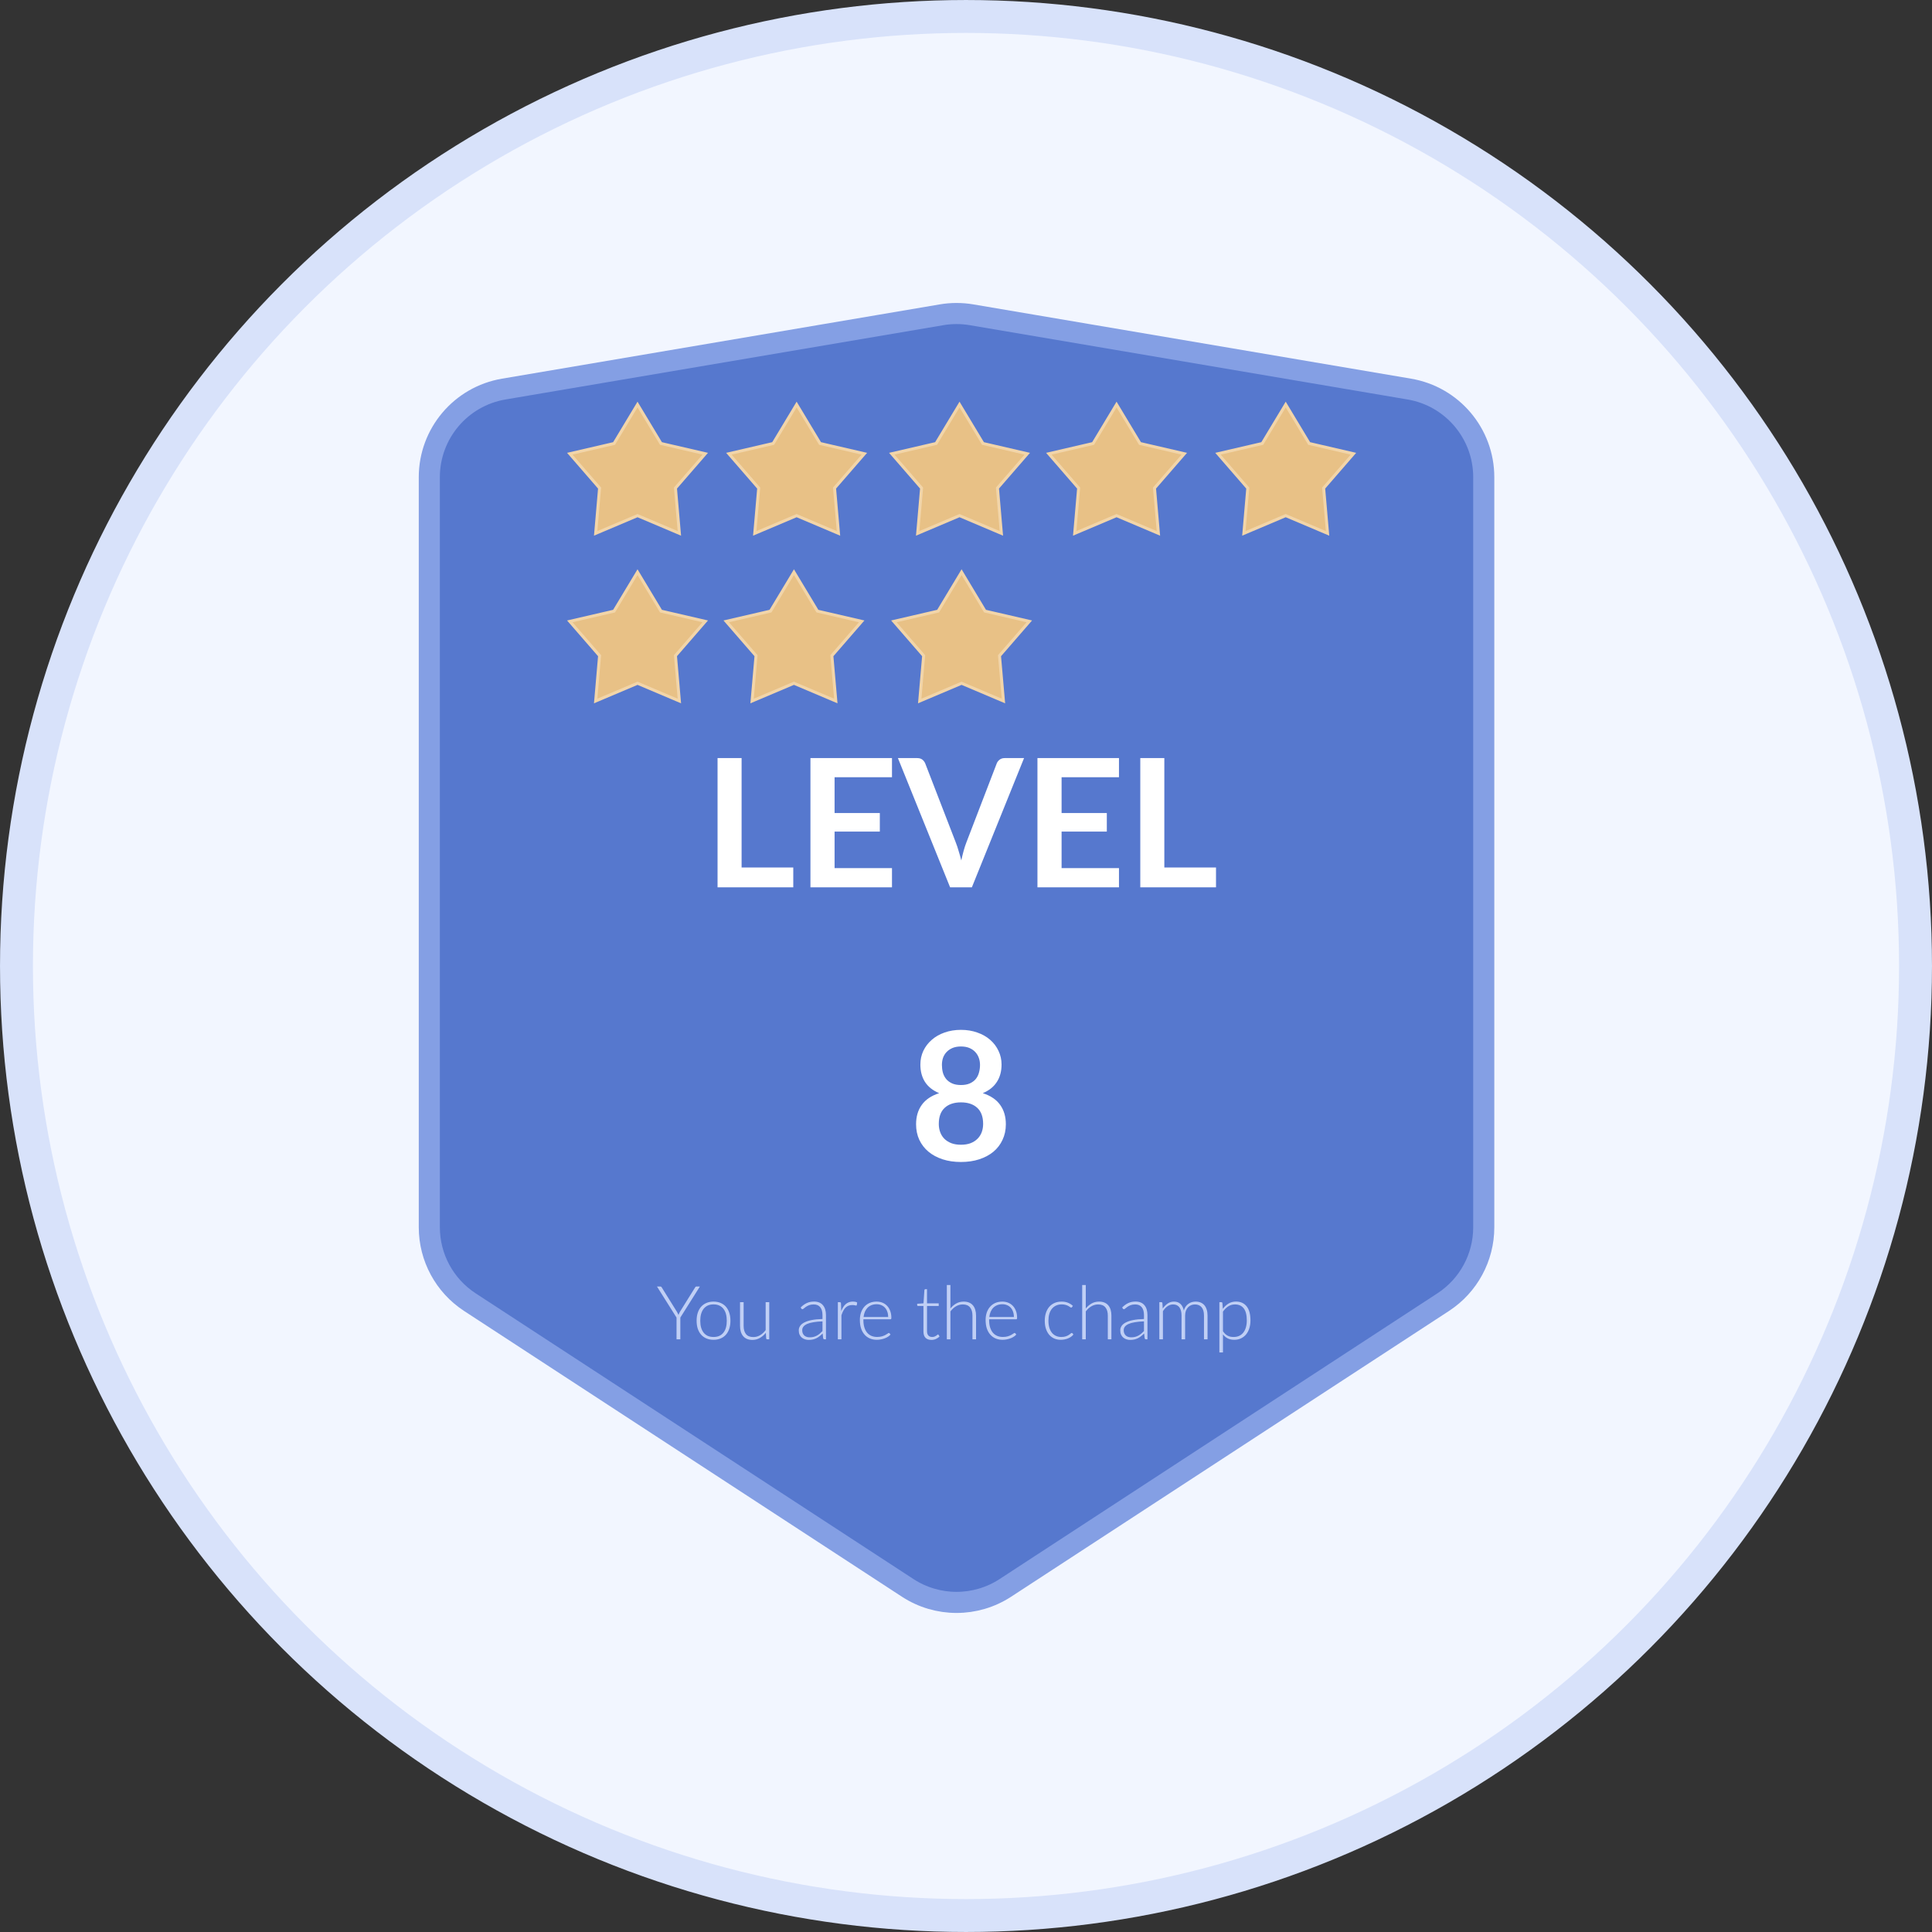 <svg width="99" height="99" viewBox="0 0 99 99" fill="none" xmlns="http://www.w3.org/2000/svg">
<rect x="0" y="0" width="99" height="99" fill="#333333" stroke="none"/>
<circle cx="49.5" cy="49.5" r="48.656" fill="#F2F6FF" stroke="#D8E2FA" stroke-width="1.687"/>
<path d="M72.216 19.937L49.782 16.13C49.274 16.044 48.756 16.044 48.249 16.13L25.814 19.937C23.611 20.311 21.999 22.219 21.999 24.453V62.888C21.999 64.435 22.78 65.878 24.076 66.724L46.511 81.366C48.033 82.359 49.997 82.359 51.519 81.366L73.954 66.724C75.25 65.878 76.031 64.435 76.031 62.888V24.453C76.031 22.219 74.419 20.311 72.216 19.937Z" fill="#5678CE" stroke="#849FE4" stroke-width="1.081"/>
<path d="M32.668 20.729L33.853 22.697L33.87 22.725L33.901 22.732L36.139 23.25L34.633 24.986L34.612 25.01L34.615 25.042L34.813 27.331L32.698 26.435L32.668 26.422L32.639 26.435L30.523 27.331L30.721 25.042L30.724 25.01L30.703 24.986L29.197 23.25L31.436 22.732L31.467 22.725L31.483 22.697L32.668 20.729Z" fill="#E8C186" stroke="#F2D5A9" stroke-width="0.152"/>
<path d="M32.668 29.318L33.853 31.287L33.87 31.314L33.901 31.322L36.139 31.84L34.633 33.575L34.612 33.6L34.615 33.632L34.813 35.921L32.698 35.025L32.668 35.012L32.639 35.025L30.523 35.921L30.721 33.632L30.724 33.6L30.703 33.575L29.197 31.84L31.436 31.322L31.467 31.314L31.483 31.287L32.668 29.318Z" fill="#E8C186" stroke="#F2D5A9" stroke-width="0.152"/>
<path d="M40.684 29.318L41.869 31.287L41.885 31.314L41.916 31.322L44.155 31.84L42.649 33.575L42.628 33.6L42.63 33.632L42.829 35.921L40.713 35.025L40.684 35.012L40.654 35.025L38.538 35.921L38.737 33.632L38.74 33.6L38.719 33.575L37.213 31.84L39.451 31.322L39.482 31.314L39.499 31.287L40.684 29.318Z" fill="#E8C186" stroke="#F2D5A9" stroke-width="0.152"/>
<path d="M49.274 29.318L50.458 31.287L50.475 31.314L50.506 31.322L52.745 31.84L51.239 33.575L51.218 33.6L51.22 33.632L51.419 35.921L49.303 35.025L49.274 35.012L49.244 35.025L47.128 35.921L47.327 33.632L47.33 33.6L47.309 33.575L45.803 31.84L48.041 31.322L48.072 31.314L48.089 31.287L49.274 29.318Z" fill="#E8C186" stroke="#F2D5A9" stroke-width="0.152"/>
<path d="M40.821 20.729L42.005 22.697L42.022 22.725L42.053 22.732L44.292 23.25L42.785 24.986L42.764 25.01L42.767 25.042L42.966 27.331L40.85 26.435L40.821 26.422L40.791 26.435L38.675 27.331L38.874 25.042L38.877 25.01L38.856 24.986L37.349 23.25L39.588 22.732L39.619 22.725L39.636 22.697L40.821 20.729Z" fill="#E8C186" stroke="#F2D5A9" stroke-width="0.152"/>
<path d="M49.168 20.729L50.353 22.697L50.37 22.725L50.401 22.732L52.639 23.25L51.133 24.986L51.112 25.01L51.115 25.042L51.313 27.331L49.198 26.435L49.168 26.422L49.139 26.435L47.023 27.331L47.221 25.042L47.224 25.01L47.203 24.986L45.697 23.25L47.935 22.732L47.967 22.725L47.983 22.697L49.168 20.729Z" fill="#E8C186" stroke="#F2D5A9" stroke-width="0.152"/>
<path d="M57.215 20.729L58.4 22.697L58.416 22.725L58.448 22.732L60.686 23.25L59.18 24.986L59.159 25.01L59.162 25.042L59.36 27.331L57.245 26.435L57.215 26.422L57.185 26.435L55.07 27.331L55.268 25.042L55.271 25.01L55.25 24.986L53.744 23.25L55.982 22.732L56.014 22.725L56.03 22.697L57.215 20.729Z" fill="#E8C186" stroke="#F2D5A9" stroke-width="0.152"/>
<path d="M65.883 20.729L67.068 22.697L67.084 22.725L67.116 22.732L69.354 23.25L67.848 24.986L67.827 25.01L67.83 25.042L68.028 27.331L65.913 26.435L65.883 26.422L65.853 26.435L63.738 27.331L63.936 25.042L63.939 25.01L63.918 24.986L62.412 23.25L64.65 22.732L64.682 22.725L64.698 22.697L65.883 20.729Z" fill="#E8C186" stroke="#F2D5A9" stroke-width="0.152"/>
<path d="M34.862 67.515V68.629H34.667V67.515L33.665 65.924H33.837C33.855 65.924 33.87 65.929 33.881 65.938C33.893 65.945 33.902 65.957 33.91 65.972L34.684 67.215C34.7 67.244 34.716 67.273 34.73 67.301C34.744 67.327 34.756 67.354 34.766 67.381C34.776 67.354 34.788 67.327 34.8 67.301C34.813 67.273 34.828 67.244 34.844 67.215L35.618 65.972C35.625 65.958 35.634 65.947 35.645 65.938C35.658 65.929 35.673 65.924 35.691 65.924H35.863L34.862 67.515ZM36.564 66.697C36.7 66.697 36.822 66.72 36.929 66.767C37.037 66.813 37.128 66.879 37.202 66.964C37.276 67.05 37.332 67.153 37.37 67.274C37.41 67.394 37.429 67.528 37.429 67.677C37.429 67.826 37.41 67.961 37.37 68.081C37.332 68.2 37.276 68.303 37.202 68.388C37.128 68.474 37.037 68.539 36.929 68.585C36.822 68.631 36.7 68.654 36.564 68.654C36.427 68.654 36.305 68.631 36.197 68.585C36.09 68.539 35.999 68.474 35.923 68.388C35.849 68.303 35.793 68.2 35.753 68.081C35.715 67.961 35.696 67.826 35.696 67.677C35.696 67.528 35.715 67.394 35.753 67.274C35.793 67.153 35.849 67.05 35.923 66.964C35.999 66.879 36.09 66.813 36.197 66.767C36.305 66.72 36.427 66.697 36.564 66.697ZM36.564 68.51C36.677 68.51 36.776 68.491 36.86 68.453C36.945 68.414 37.016 68.358 37.072 68.285C37.13 68.212 37.172 68.125 37.2 68.023C37.228 67.92 37.242 67.805 37.242 67.677C37.242 67.551 37.228 67.436 37.2 67.333C37.172 67.23 37.13 67.142 37.072 67.069C37.016 66.996 36.945 66.939 36.86 66.899C36.776 66.86 36.677 66.84 36.564 66.84C36.45 66.84 36.351 66.86 36.266 66.899C36.181 66.939 36.111 66.996 36.053 67.069C35.997 67.142 35.955 67.23 35.925 67.333C35.897 67.436 35.883 67.551 35.883 67.677C35.883 67.805 35.897 67.92 35.925 68.023C35.955 68.125 35.997 68.212 36.053 68.285C36.111 68.358 36.181 68.414 36.266 68.453C36.351 68.491 36.45 68.51 36.564 68.51ZM39.418 66.727V68.629H39.316C39.285 68.629 39.266 68.612 39.261 68.579L39.244 68.296C39.156 68.406 39.054 68.494 38.938 68.56C38.823 68.626 38.695 68.66 38.554 68.66C38.448 68.66 38.356 68.643 38.277 68.61C38.198 68.577 38.132 68.529 38.08 68.467C38.028 68.404 37.988 68.329 37.961 68.241C37.935 68.153 37.921 68.054 37.921 67.943V66.727H38.105V67.943C38.105 68.121 38.145 68.261 38.227 68.363C38.309 68.464 38.433 68.514 38.6 68.514C38.723 68.514 38.839 68.483 38.946 68.421C39.054 68.357 39.15 68.269 39.234 68.157V66.727H39.418ZM42.146 67.71C41.965 67.716 41.809 67.731 41.678 67.754C41.548 67.775 41.441 67.805 41.355 67.844C41.271 67.882 41.209 67.928 41.168 67.981C41.127 68.033 41.107 68.093 41.107 68.161C41.107 68.225 41.117 68.28 41.137 68.327C41.159 68.373 41.187 68.411 41.221 68.442C41.257 68.471 41.298 68.493 41.344 68.507C41.389 68.521 41.437 68.528 41.487 68.528C41.561 68.528 41.628 68.52 41.69 68.505C41.752 68.488 41.809 68.466 41.862 68.438C41.915 68.409 41.965 68.374 42.011 68.335C42.057 68.295 42.102 68.252 42.146 68.207V67.71ZM41.028 66.997C41.128 66.897 41.232 66.822 41.342 66.771C41.451 66.72 41.575 66.695 41.714 66.695C41.816 66.695 41.906 66.711 41.982 66.744C42.059 66.776 42.121 66.823 42.171 66.884C42.222 66.944 42.26 67.017 42.286 67.104C42.311 67.189 42.324 67.285 42.324 67.391V68.629H42.252C42.213 68.629 42.19 68.611 42.181 68.576L42.154 68.331C42.102 68.382 42.05 68.428 41.997 68.469C41.946 68.509 41.893 68.544 41.837 68.572C41.781 68.6 41.72 68.621 41.655 68.637C41.59 68.652 41.519 68.66 41.441 68.66C41.376 68.66 41.313 68.65 41.252 68.631C41.191 68.612 41.136 68.582 41.087 68.543C41.04 68.504 41.002 68.453 40.973 68.392C40.945 68.33 40.931 68.255 40.931 68.168C40.931 68.088 40.954 68.014 41 67.945C41.045 67.876 41.117 67.816 41.216 67.765C41.314 67.714 41.439 67.673 41.592 67.643C41.746 67.612 41.931 67.594 42.146 67.589V67.391C42.146 67.215 42.108 67.08 42.032 66.985C41.956 66.89 41.844 66.842 41.695 66.842C41.604 66.842 41.525 66.855 41.46 66.88C41.397 66.906 41.342 66.934 41.298 66.964C41.253 66.995 41.217 67.023 41.189 67.048C41.161 67.074 41.137 67.087 41.118 67.087C41.104 67.087 41.093 67.083 41.084 67.077C41.075 67.071 41.067 67.062 41.061 67.052L41.028 66.997ZM43.107 67.186C43.137 67.108 43.17 67.039 43.207 66.98C43.245 66.918 43.288 66.867 43.337 66.825C43.386 66.783 43.441 66.751 43.501 66.729C43.562 66.706 43.63 66.695 43.704 66.695C43.743 66.695 43.782 66.699 43.82 66.706C43.858 66.713 43.892 66.725 43.922 66.743L43.906 66.869C43.9 66.889 43.888 66.899 43.87 66.899C43.855 66.899 43.831 66.895 43.799 66.886C43.769 66.877 43.728 66.873 43.677 66.873C43.603 66.873 43.537 66.884 43.48 66.907C43.424 66.929 43.373 66.962 43.327 67.006C43.282 67.051 43.243 67.106 43.209 67.173C43.175 67.238 43.145 67.313 43.117 67.398V68.629H42.933V66.727H43.031C43.053 66.727 43.068 66.732 43.077 66.741C43.086 66.749 43.091 66.765 43.094 66.787L43.107 67.186ZM45.511 67.486C45.511 67.384 45.496 67.293 45.467 67.213C45.439 67.131 45.398 67.062 45.346 67.006C45.294 66.95 45.232 66.907 45.159 66.878C45.088 66.848 45.009 66.832 44.922 66.832C44.824 66.832 44.736 66.848 44.658 66.878C44.58 66.909 44.513 66.953 44.456 67.01C44.4 67.067 44.354 67.136 44.32 67.216C44.285 67.297 44.263 67.387 44.251 67.486H45.511ZM44.242 67.603V67.639C44.242 67.782 44.258 67.907 44.291 68.016C44.324 68.124 44.371 68.215 44.433 68.289C44.494 68.361 44.568 68.416 44.654 68.453C44.741 68.49 44.838 68.509 44.945 68.509C45.04 68.509 45.123 68.498 45.193 68.478C45.263 68.456 45.322 68.433 45.369 68.407C45.418 68.381 45.456 68.357 45.484 68.337C45.512 68.315 45.532 68.304 45.545 68.304C45.562 68.304 45.574 68.311 45.583 68.323L45.633 68.384C45.602 68.423 45.562 68.458 45.511 68.491C45.461 68.525 45.405 68.553 45.342 68.577C45.281 68.6 45.215 68.619 45.144 68.633C45.074 68.647 45.003 68.654 44.931 68.654C44.801 68.654 44.683 68.632 44.576 68.587C44.469 68.541 44.377 68.475 44.301 68.388C44.224 68.302 44.165 68.196 44.123 68.071C44.082 67.945 44.062 67.801 44.062 67.639C44.062 67.503 44.081 67.377 44.119 67.262C44.159 67.147 44.215 67.047 44.287 66.964C44.361 66.88 44.451 66.814 44.557 66.767C44.664 66.72 44.785 66.697 44.92 66.697C45.027 66.697 45.126 66.715 45.218 66.752C45.31 66.789 45.39 66.843 45.457 66.915C45.525 66.985 45.578 67.071 45.616 67.174C45.655 67.278 45.675 67.396 45.675 67.53C45.675 67.558 45.671 67.577 45.663 67.587C45.656 67.597 45.643 67.603 45.625 67.603H44.242ZM47.728 68.66C47.599 68.66 47.498 68.624 47.426 68.553C47.354 68.481 47.319 68.371 47.319 68.222V66.922H47.045C47.031 66.922 47.02 66.918 47.011 66.911C47.002 66.903 46.998 66.892 46.998 66.878V66.808L47.322 66.785L47.368 66.104C47.371 66.093 47.376 66.082 47.384 66.074C47.391 66.065 47.402 66.06 47.416 66.06H47.502V66.787H48.102V66.922H47.502V68.212C47.502 68.265 47.508 68.31 47.521 68.348C47.535 68.385 47.554 68.416 47.577 68.44C47.601 68.464 47.629 68.482 47.661 68.493C47.693 68.505 47.727 68.51 47.764 68.51C47.81 68.51 47.849 68.504 47.883 68.491C47.916 68.477 47.944 68.463 47.968 68.448C47.993 68.431 48.013 68.416 48.028 68.403C48.043 68.389 48.055 68.382 48.064 68.382C48.074 68.382 48.084 68.389 48.095 68.402L48.144 68.482C48.096 68.535 48.034 68.579 47.959 68.612C47.885 68.644 47.808 68.66 47.728 68.66ZM48.702 67.048C48.789 66.941 48.889 66.856 49.002 66.792C49.115 66.728 49.242 66.697 49.382 66.697C49.486 66.697 49.578 66.713 49.657 66.746C49.737 66.779 49.804 66.827 49.856 66.89C49.908 66.952 49.948 67.027 49.974 67.115C50.001 67.203 50.015 67.303 50.015 67.413V68.629H49.831V67.413C49.831 67.235 49.79 67.096 49.709 66.995C49.627 66.893 49.503 66.842 49.336 66.842C49.213 66.842 49.097 66.874 48.988 66.938C48.881 67 48.786 67.087 48.702 67.199V68.629H48.518V65.848H48.702V67.048ZM51.954 67.486C51.954 67.384 51.939 67.293 51.91 67.213C51.882 67.131 51.842 67.062 51.79 67.006C51.737 66.95 51.675 66.907 51.602 66.878C51.531 66.848 51.452 66.832 51.365 66.832C51.267 66.832 51.179 66.848 51.102 66.878C51.024 66.909 50.956 66.953 50.899 67.01C50.843 67.067 50.798 67.136 50.763 67.216C50.729 67.297 50.706 67.387 50.694 67.486H51.954ZM50.685 67.603V67.639C50.685 67.782 50.701 67.907 50.734 68.016C50.768 68.124 50.815 68.215 50.876 68.289C50.937 68.361 51.011 68.416 51.098 68.453C51.184 68.49 51.281 68.509 51.388 68.509C51.484 68.509 51.567 68.498 51.637 68.478C51.707 68.456 51.765 68.433 51.812 68.407C51.861 68.381 51.899 68.357 51.927 68.337C51.955 68.315 51.976 68.304 51.988 68.304C52.005 68.304 52.018 68.311 52.027 68.323L52.076 68.384C52.046 68.423 52.005 68.458 51.954 68.491C51.904 68.525 51.848 68.553 51.786 68.577C51.725 68.6 51.658 68.619 51.587 68.633C51.517 68.647 51.446 68.654 51.375 68.654C51.245 68.654 51.126 68.632 51.019 68.587C50.912 68.541 50.821 68.475 50.744 68.388C50.668 68.302 50.608 68.196 50.566 68.071C50.526 67.945 50.505 67.801 50.505 67.639C50.505 67.503 50.524 67.377 50.562 67.262C50.602 67.147 50.658 67.047 50.731 66.964C50.805 66.88 50.894 66.814 51 66.767C51.107 66.72 51.228 66.697 51.363 66.697C51.47 66.697 51.57 66.715 51.661 66.752C51.753 66.789 51.833 66.843 51.9 66.915C51.968 66.985 52.021 67.071 52.059 67.174C52.099 67.278 52.118 67.396 52.118 67.53C52.118 67.558 52.114 67.577 52.107 67.587C52.099 67.597 52.087 67.603 52.069 67.603H50.685ZM54.93 66.981C54.923 66.988 54.917 66.994 54.911 66.999C54.906 67.002 54.898 67.004 54.888 67.004C54.875 67.004 54.858 66.996 54.836 66.98C54.815 66.962 54.785 66.943 54.748 66.922C54.711 66.902 54.665 66.883 54.609 66.867C54.554 66.849 54.487 66.84 54.408 66.84C54.298 66.84 54.201 66.86 54.116 66.899C54.032 66.938 53.96 66.993 53.901 67.066C53.843 67.138 53.798 67.226 53.768 67.329C53.738 67.433 53.724 67.549 53.724 67.677C53.724 67.811 53.739 67.93 53.77 68.033C53.801 68.136 53.846 68.223 53.903 68.294C53.961 68.365 54.03 68.418 54.112 68.455C54.193 68.492 54.284 68.51 54.383 68.51C54.475 68.51 54.551 68.5 54.612 68.478C54.675 68.456 54.726 68.433 54.765 68.407C54.806 68.382 54.838 68.358 54.861 68.337C54.884 68.315 54.903 68.304 54.918 68.304C54.934 68.304 54.946 68.311 54.957 68.323L55.004 68.384C54.975 68.423 54.938 68.458 54.894 68.491C54.849 68.525 54.799 68.553 54.742 68.577C54.686 68.602 54.625 68.62 54.559 68.633C54.494 68.647 54.426 68.654 54.355 68.654C54.233 68.654 54.123 68.632 54.022 68.589C53.922 68.544 53.837 68.481 53.764 68.398C53.693 68.314 53.636 68.211 53.596 68.09C53.556 67.969 53.536 67.831 53.536 67.677C53.536 67.532 53.556 67.399 53.594 67.28C53.632 67.16 53.688 67.057 53.762 66.97C53.836 66.883 53.926 66.816 54.032 66.769C54.139 66.721 54.261 66.697 54.398 66.697C54.522 66.697 54.632 66.716 54.727 66.756C54.823 66.795 54.906 66.849 54.978 66.916L54.93 66.981ZM55.638 67.048C55.726 66.941 55.826 66.856 55.938 66.792C56.051 66.728 56.178 66.697 56.318 66.697C56.423 66.697 56.514 66.713 56.593 66.746C56.674 66.779 56.74 66.827 56.792 66.89C56.844 66.952 56.884 67.027 56.911 67.115C56.937 67.203 56.951 67.303 56.951 67.413V68.629H56.767V67.413C56.767 67.235 56.727 67.096 56.645 66.995C56.563 66.893 56.439 66.842 56.272 66.842C56.149 66.842 56.033 66.874 55.924 66.938C55.817 67 55.722 67.087 55.638 67.199V68.629H55.454V65.848H55.638V67.048ZM58.62 67.71C58.44 67.716 58.283 67.731 58.152 67.754C58.022 67.775 57.915 67.805 57.829 67.844C57.745 67.882 57.683 67.928 57.642 67.981C57.601 68.033 57.581 68.093 57.581 68.161C57.581 68.225 57.591 68.28 57.611 68.327C57.633 68.373 57.661 68.411 57.696 68.442C57.731 68.471 57.772 68.493 57.818 68.507C57.864 68.521 57.911 68.528 57.961 68.528C58.035 68.528 58.103 68.52 58.164 68.505C58.226 68.488 58.283 68.466 58.336 68.438C58.389 68.409 58.439 68.374 58.485 68.335C58.531 68.295 58.576 68.252 58.62 68.207V67.71ZM57.502 66.997C57.602 66.897 57.706 66.822 57.816 66.771C57.925 66.72 58.05 66.695 58.189 66.695C58.291 66.695 58.38 66.711 58.456 66.744C58.533 66.776 58.596 66.823 58.645 66.884C58.696 66.944 58.735 67.017 58.76 67.104C58.786 67.189 58.798 67.285 58.798 67.391V68.629H58.726C58.687 68.629 58.664 68.611 58.655 68.576L58.628 68.331C58.576 68.382 58.524 68.428 58.471 68.469C58.42 68.509 58.367 68.544 58.311 68.572C58.255 68.6 58.194 68.621 58.129 68.637C58.064 68.652 57.993 68.66 57.915 68.66C57.85 68.66 57.787 68.65 57.726 68.631C57.665 68.612 57.61 68.582 57.562 68.543C57.514 68.504 57.476 68.453 57.447 68.392C57.419 68.33 57.405 68.255 57.405 68.168C57.405 68.088 57.428 68.014 57.474 67.945C57.52 67.876 57.592 67.816 57.69 67.765C57.788 67.714 57.913 67.673 58.066 67.643C58.22 67.612 58.405 67.594 58.62 67.589V67.391C58.62 67.215 58.582 67.08 58.506 66.985C58.431 66.89 58.319 66.842 58.169 66.842C58.078 66.842 57.999 66.855 57.934 66.88C57.871 66.906 57.816 66.934 57.772 66.964C57.727 66.995 57.691 67.023 57.663 67.048C57.635 67.074 57.611 67.087 57.592 67.087C57.578 67.087 57.567 67.083 57.558 67.077C57.549 67.071 57.541 67.062 57.535 67.052L57.502 66.997ZM59.407 68.629V66.727H59.509C59.541 66.727 59.559 66.743 59.564 66.775L59.581 67.05C59.655 66.945 59.74 66.859 59.836 66.794C59.931 66.729 60.039 66.697 60.159 66.697C60.298 66.697 60.408 66.737 60.491 66.817C60.575 66.897 60.632 67.009 60.661 67.152C60.684 67.074 60.716 67.006 60.757 66.949C60.799 66.892 60.847 66.844 60.9 66.808C60.954 66.769 61.012 66.741 61.074 66.723C61.138 66.706 61.203 66.697 61.269 66.697C61.364 66.697 61.448 66.713 61.523 66.744C61.599 66.775 61.662 66.821 61.715 66.882C61.767 66.943 61.807 67.018 61.835 67.108C61.863 67.197 61.877 67.299 61.877 67.413V68.629H61.695V67.413C61.695 67.227 61.655 67.086 61.575 66.989C61.495 66.891 61.38 66.842 61.231 66.842C61.165 66.842 61.101 66.854 61.04 66.878C60.98 66.902 60.926 66.939 60.879 66.987C60.833 67.034 60.797 67.094 60.768 67.165C60.742 67.236 60.728 67.319 60.728 67.413V68.629H60.545V67.413C60.545 67.229 60.508 67.087 60.434 66.989C60.361 66.891 60.254 66.842 60.113 66.842C60.01 66.842 59.914 66.873 59.826 66.934C59.738 66.995 59.66 67.08 59.591 67.188V68.629H59.407ZM62.667 68.214C62.704 68.269 62.742 68.316 62.782 68.354C62.823 68.391 62.865 68.421 62.91 68.445C62.954 68.469 63.002 68.485 63.051 68.495C63.102 68.505 63.156 68.51 63.212 68.51C63.324 68.51 63.422 68.49 63.506 68.449C63.59 68.409 63.66 68.351 63.716 68.277C63.774 68.202 63.816 68.113 63.844 68.01C63.874 67.905 63.889 67.791 63.889 67.666C63.889 67.383 63.836 67.175 63.732 67.043C63.627 66.909 63.477 66.842 63.283 66.842C63.156 66.842 63.042 66.874 62.94 66.939C62.839 67.004 62.747 67.095 62.667 67.211V68.214ZM62.66 67.069C62.744 66.955 62.842 66.864 62.954 66.796C63.067 66.728 63.194 66.695 63.334 66.695C63.567 66.695 63.749 66.776 63.879 66.938C64.01 67.099 64.076 67.342 64.076 67.666C64.076 67.805 64.057 67.935 64.02 68.056C63.985 68.175 63.931 68.28 63.86 68.369C63.79 68.457 63.703 68.526 63.6 68.577C63.498 68.628 63.38 68.654 63.246 68.654C63.117 68.654 63.006 68.63 62.912 68.583C62.818 68.536 62.736 68.467 62.667 68.375V69.302H62.484V66.727H62.585C62.617 66.727 62.635 66.743 62.64 66.775L62.66 67.069Z" fill="#C0CFF5"/>
<path d="M40.649 44.453V45.47H36.769V38.846H38.001V44.453H40.649ZM42.766 39.826V41.663H45.084V42.611H42.766V44.485H45.707V45.47H41.529V38.846H45.707V39.826H42.766ZM52.475 38.846L49.8 45.47H48.686L46.011 38.846H47C47.107 38.846 47.194 38.872 47.262 38.924C47.329 38.975 47.379 39.043 47.413 39.125L48.975 43.166C49.027 43.297 49.076 43.442 49.121 43.601C49.17 43.757 49.216 43.92 49.259 44.091C49.296 43.92 49.335 43.757 49.378 43.601C49.421 43.442 49.468 43.297 49.52 43.166L51.073 39.125C51.098 39.055 51.145 38.991 51.215 38.933C51.288 38.875 51.377 38.846 51.481 38.846H52.475ZM54.398 39.826V41.663H56.716V42.611H54.398V44.485H57.339V45.47H53.161V38.846H57.339V39.826H54.398ZM62.311 44.453V45.47H58.431V38.846H59.663V44.453H62.311ZM49.242 58.659C49.428 58.659 49.592 58.633 49.732 58.581C49.873 58.526 49.99 58.452 50.085 58.357C50.182 58.262 50.256 58.149 50.305 58.018C50.353 57.886 50.378 57.745 50.378 57.592C50.378 57.228 50.277 56.953 50.076 56.767C49.874 56.581 49.596 56.488 49.242 56.488C48.888 56.488 48.61 56.581 48.408 56.767C48.206 56.953 48.106 57.228 48.106 57.592C48.106 57.745 48.13 57.886 48.179 58.018C48.228 58.149 48.3 58.262 48.394 58.357C48.492 58.452 48.611 58.526 48.752 58.581C48.892 58.633 49.056 58.659 49.242 58.659ZM49.242 53.624C49.074 53.624 48.929 53.65 48.807 53.702C48.684 53.754 48.582 53.825 48.5 53.913C48.42 53.999 48.361 54.098 48.321 54.211C48.284 54.324 48.266 54.443 48.266 54.568C48.266 54.7 48.281 54.828 48.312 54.953C48.345 55.075 48.4 55.185 48.477 55.283C48.553 55.378 48.654 55.454 48.779 55.512C48.904 55.57 49.059 55.599 49.242 55.599C49.425 55.599 49.579 55.57 49.705 55.512C49.83 55.454 49.931 55.378 50.007 55.283C50.083 55.185 50.137 55.075 50.167 54.953C50.201 54.828 50.218 54.7 50.218 54.568C50.218 54.443 50.198 54.324 50.158 54.211C50.118 54.098 50.059 53.999 49.979 53.913C49.9 53.825 49.799 53.754 49.677 53.702C49.555 53.65 49.41 53.624 49.242 53.624ZM50.36 56.016C50.763 56.147 51.061 56.349 51.253 56.621C51.445 56.889 51.542 57.219 51.542 57.61C51.542 57.903 51.485 58.169 51.372 58.407C51.262 58.645 51.106 58.849 50.905 59.017C50.703 59.184 50.46 59.314 50.176 59.406C49.895 59.498 49.584 59.543 49.242 59.543C48.9 59.543 48.587 59.498 48.303 59.406C48.022 59.314 47.78 59.184 47.579 59.017C47.377 58.849 47.22 58.645 47.107 58.407C46.997 58.169 46.942 57.903 46.942 57.61C46.942 57.219 47.038 56.889 47.231 56.621C47.423 56.349 47.721 56.147 48.124 56.016C47.803 55.882 47.562 55.691 47.4 55.443C47.241 55.196 47.162 54.898 47.162 54.55C47.162 54.299 47.212 54.066 47.313 53.849C47.417 53.632 47.56 53.444 47.744 53.285C47.927 53.124 48.145 52.998 48.399 52.91C48.655 52.818 48.936 52.772 49.242 52.772C49.547 52.772 49.827 52.818 50.08 52.91C50.337 52.998 50.557 53.124 50.74 53.285C50.923 53.444 51.065 53.632 51.166 53.849C51.27 54.066 51.322 54.299 51.322 54.55C51.322 54.898 51.241 55.196 51.079 55.443C50.92 55.691 50.68 55.882 50.36 56.016Z" fill="white"/>
</svg>
